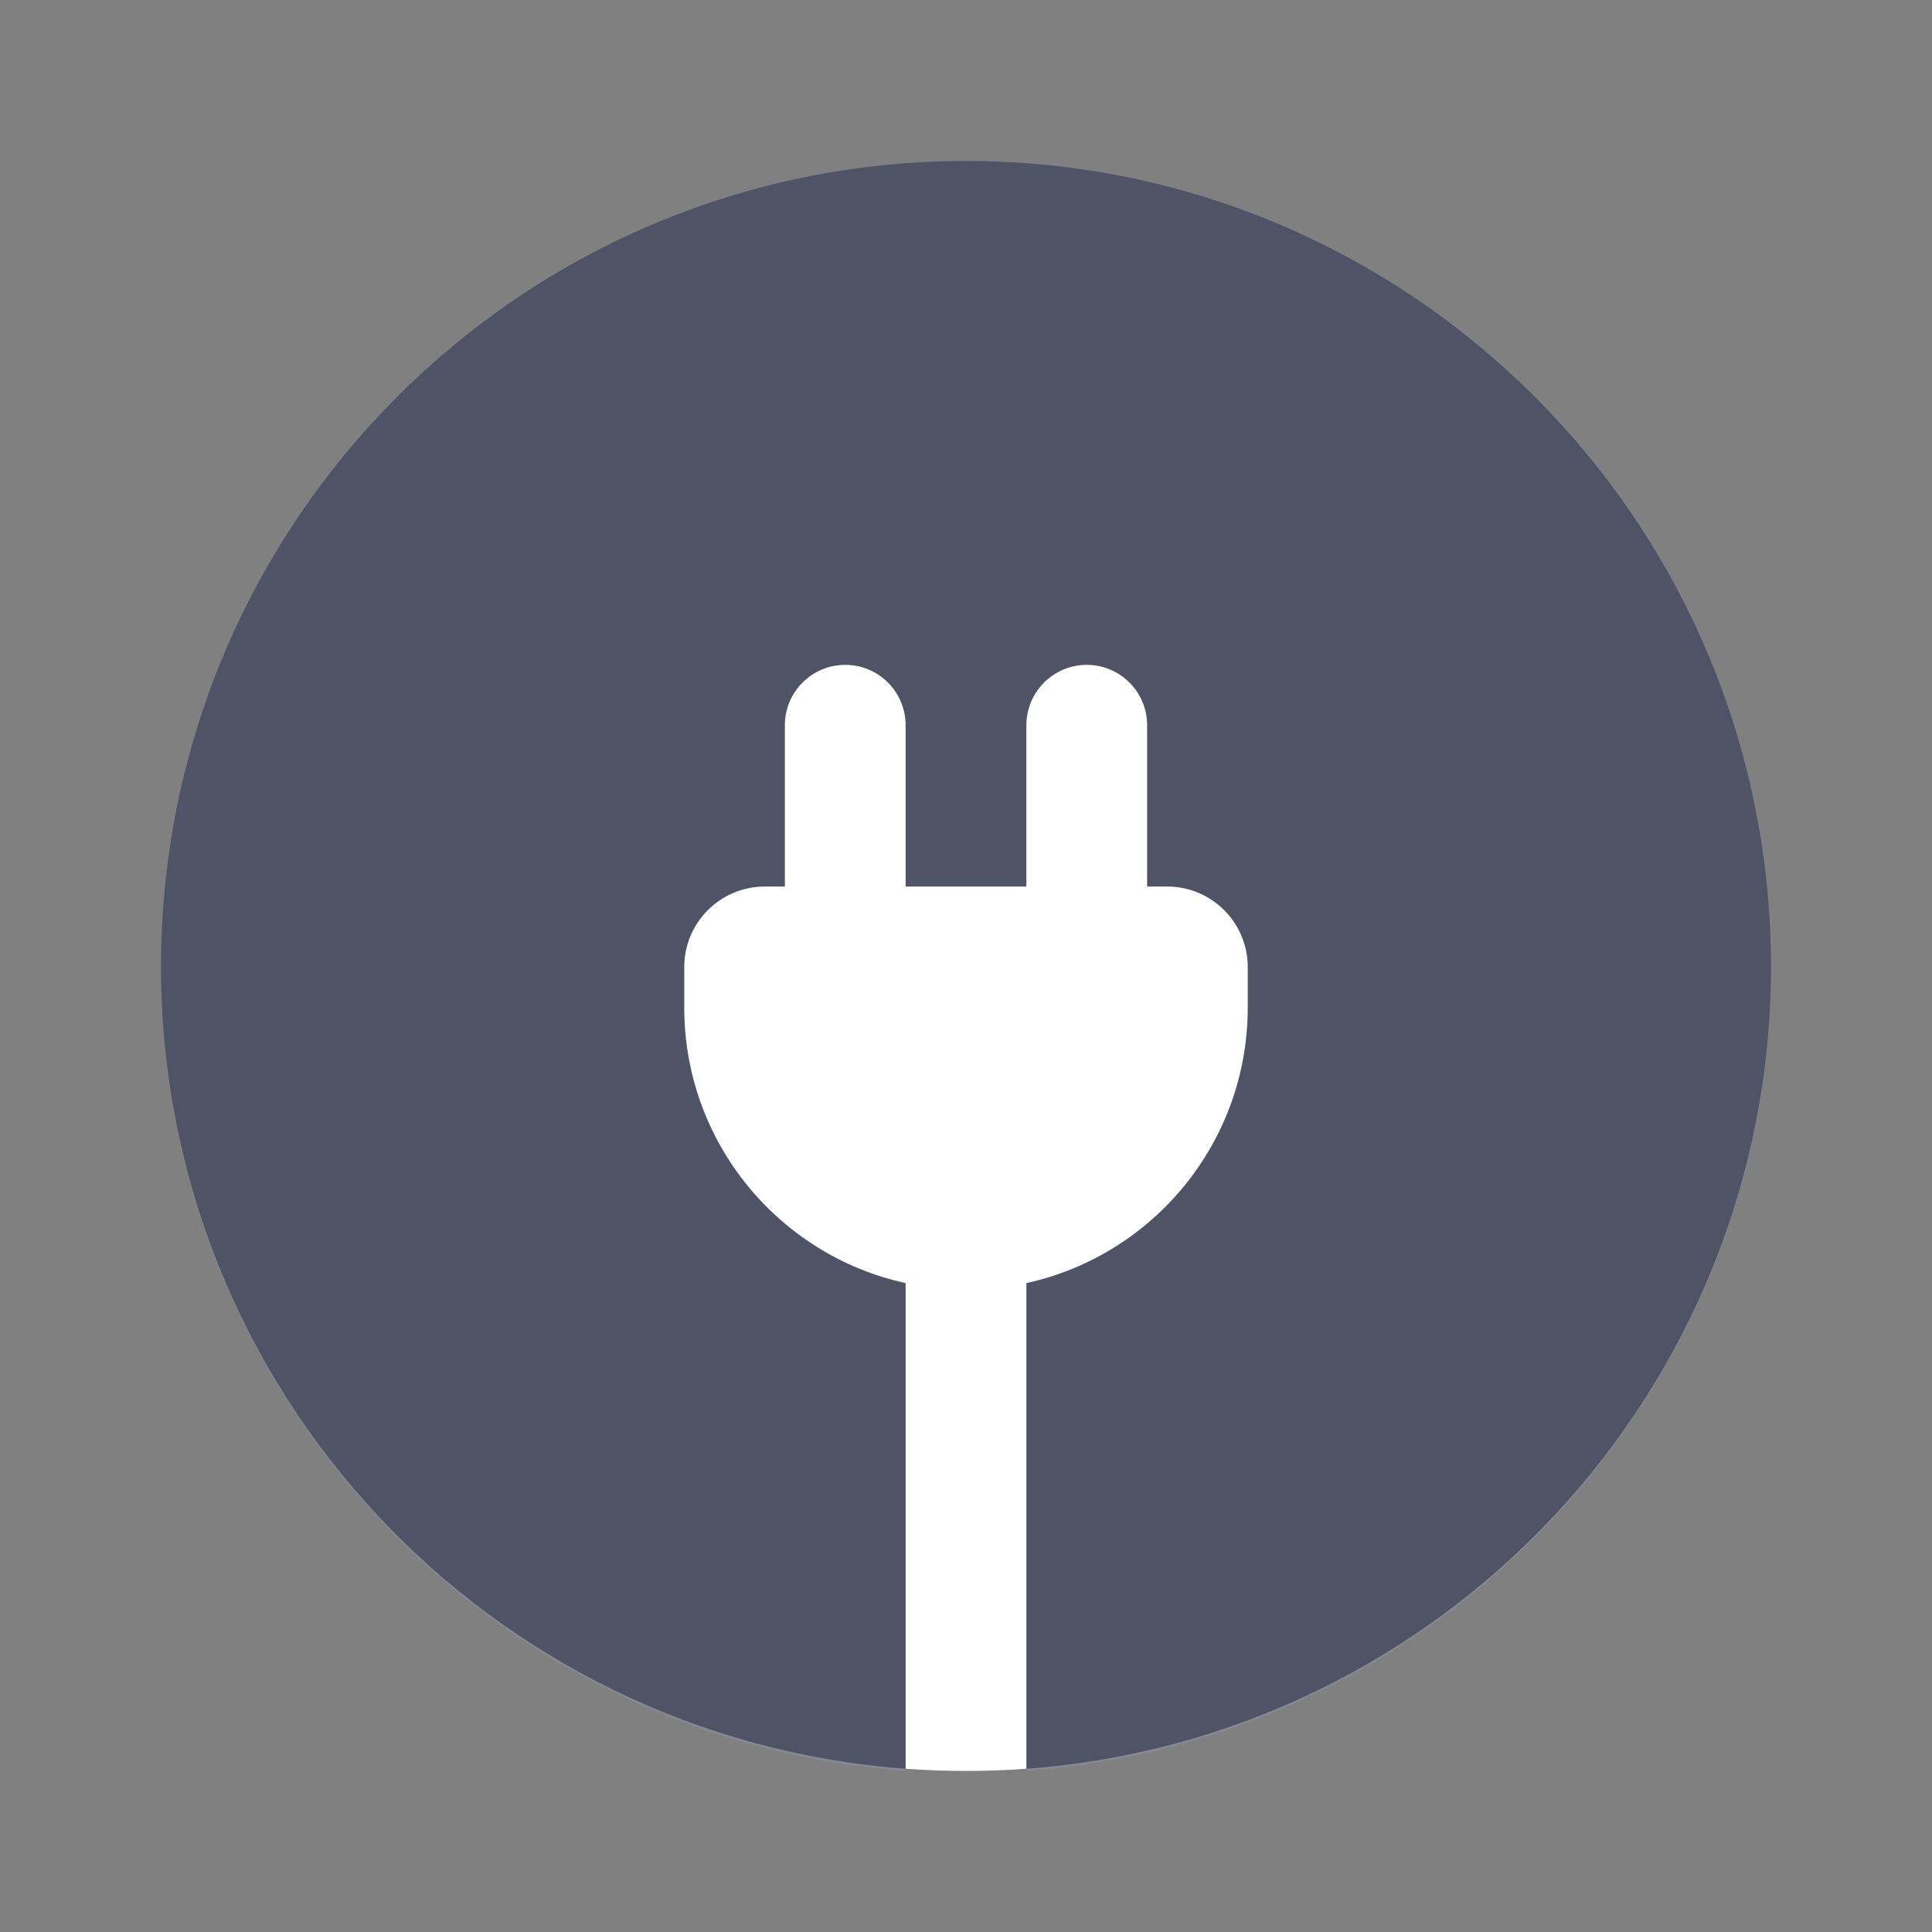 <svg width="24" height="24" viewBox="0 0 24 24" fill="none" xmlns="http://www.w3.org/2000/svg">
<rect x="0" y="0" width="24" height="24" fill="#808080" stroke="none"/>
<g opacity="0.5">
<path fill-rule="evenodd" clip-rule="evenodd" d="M12.75 22C17.922 21.616 22 17.292 22 12.014V12.007V12C22 6.477 17.523 2 12 2C6.477 2 2 6.477 2 12V12.007V12.014C2 17.292 6.078 21.616 11.25 22V21.972C6.08 21.589 2.004 17.274 2 12.007C2.004 6.48 6.479 2 12 2C17.52 2 21.996 6.48 22 12.007C21.996 17.274 17.92 21.589 12.75 21.972V22Z" fill="#8A92A6"/>
<path d="M11.25 21.972C11.498 21.991 11.748 22 12 22C12.252 22 12.502 21.991 12.75 21.972C17.92 21.589 21.996 17.274 22 12.007C21.996 6.48 17.52 2 12 2C6.479 2 2.004 6.48 2 12.007C2.004 17.274 6.08 21.589 11.25 21.972Z" fill="#1C274C"/>
</g>
<path d="M8.5 12.515C8.5 14.193 9.677 15.595 11.25 15.939L11.25 21.972C11.498 21.991 11.748 22 12 22C12.252 22 12.502 21.991 12.75 21.972L12.75 15.939C14.323 15.595 15.5 14.193 15.5 12.515V12.014C15.5 11.461 15.052 11.013 14.5 11.013H14.25V9.01C14.25 8.595 13.914 8.259 13.5 8.259C13.086 8.259 12.75 8.595 12.75 9.01V11.013H11.25V9.01C11.25 8.595 10.914 8.259 10.5 8.259C10.086 8.259 9.75 8.595 9.75 9.01V11.013H9.5C8.948 11.013 8.5 11.461 8.5 12.014V12.515Z" fill="white"/>
</svg>
